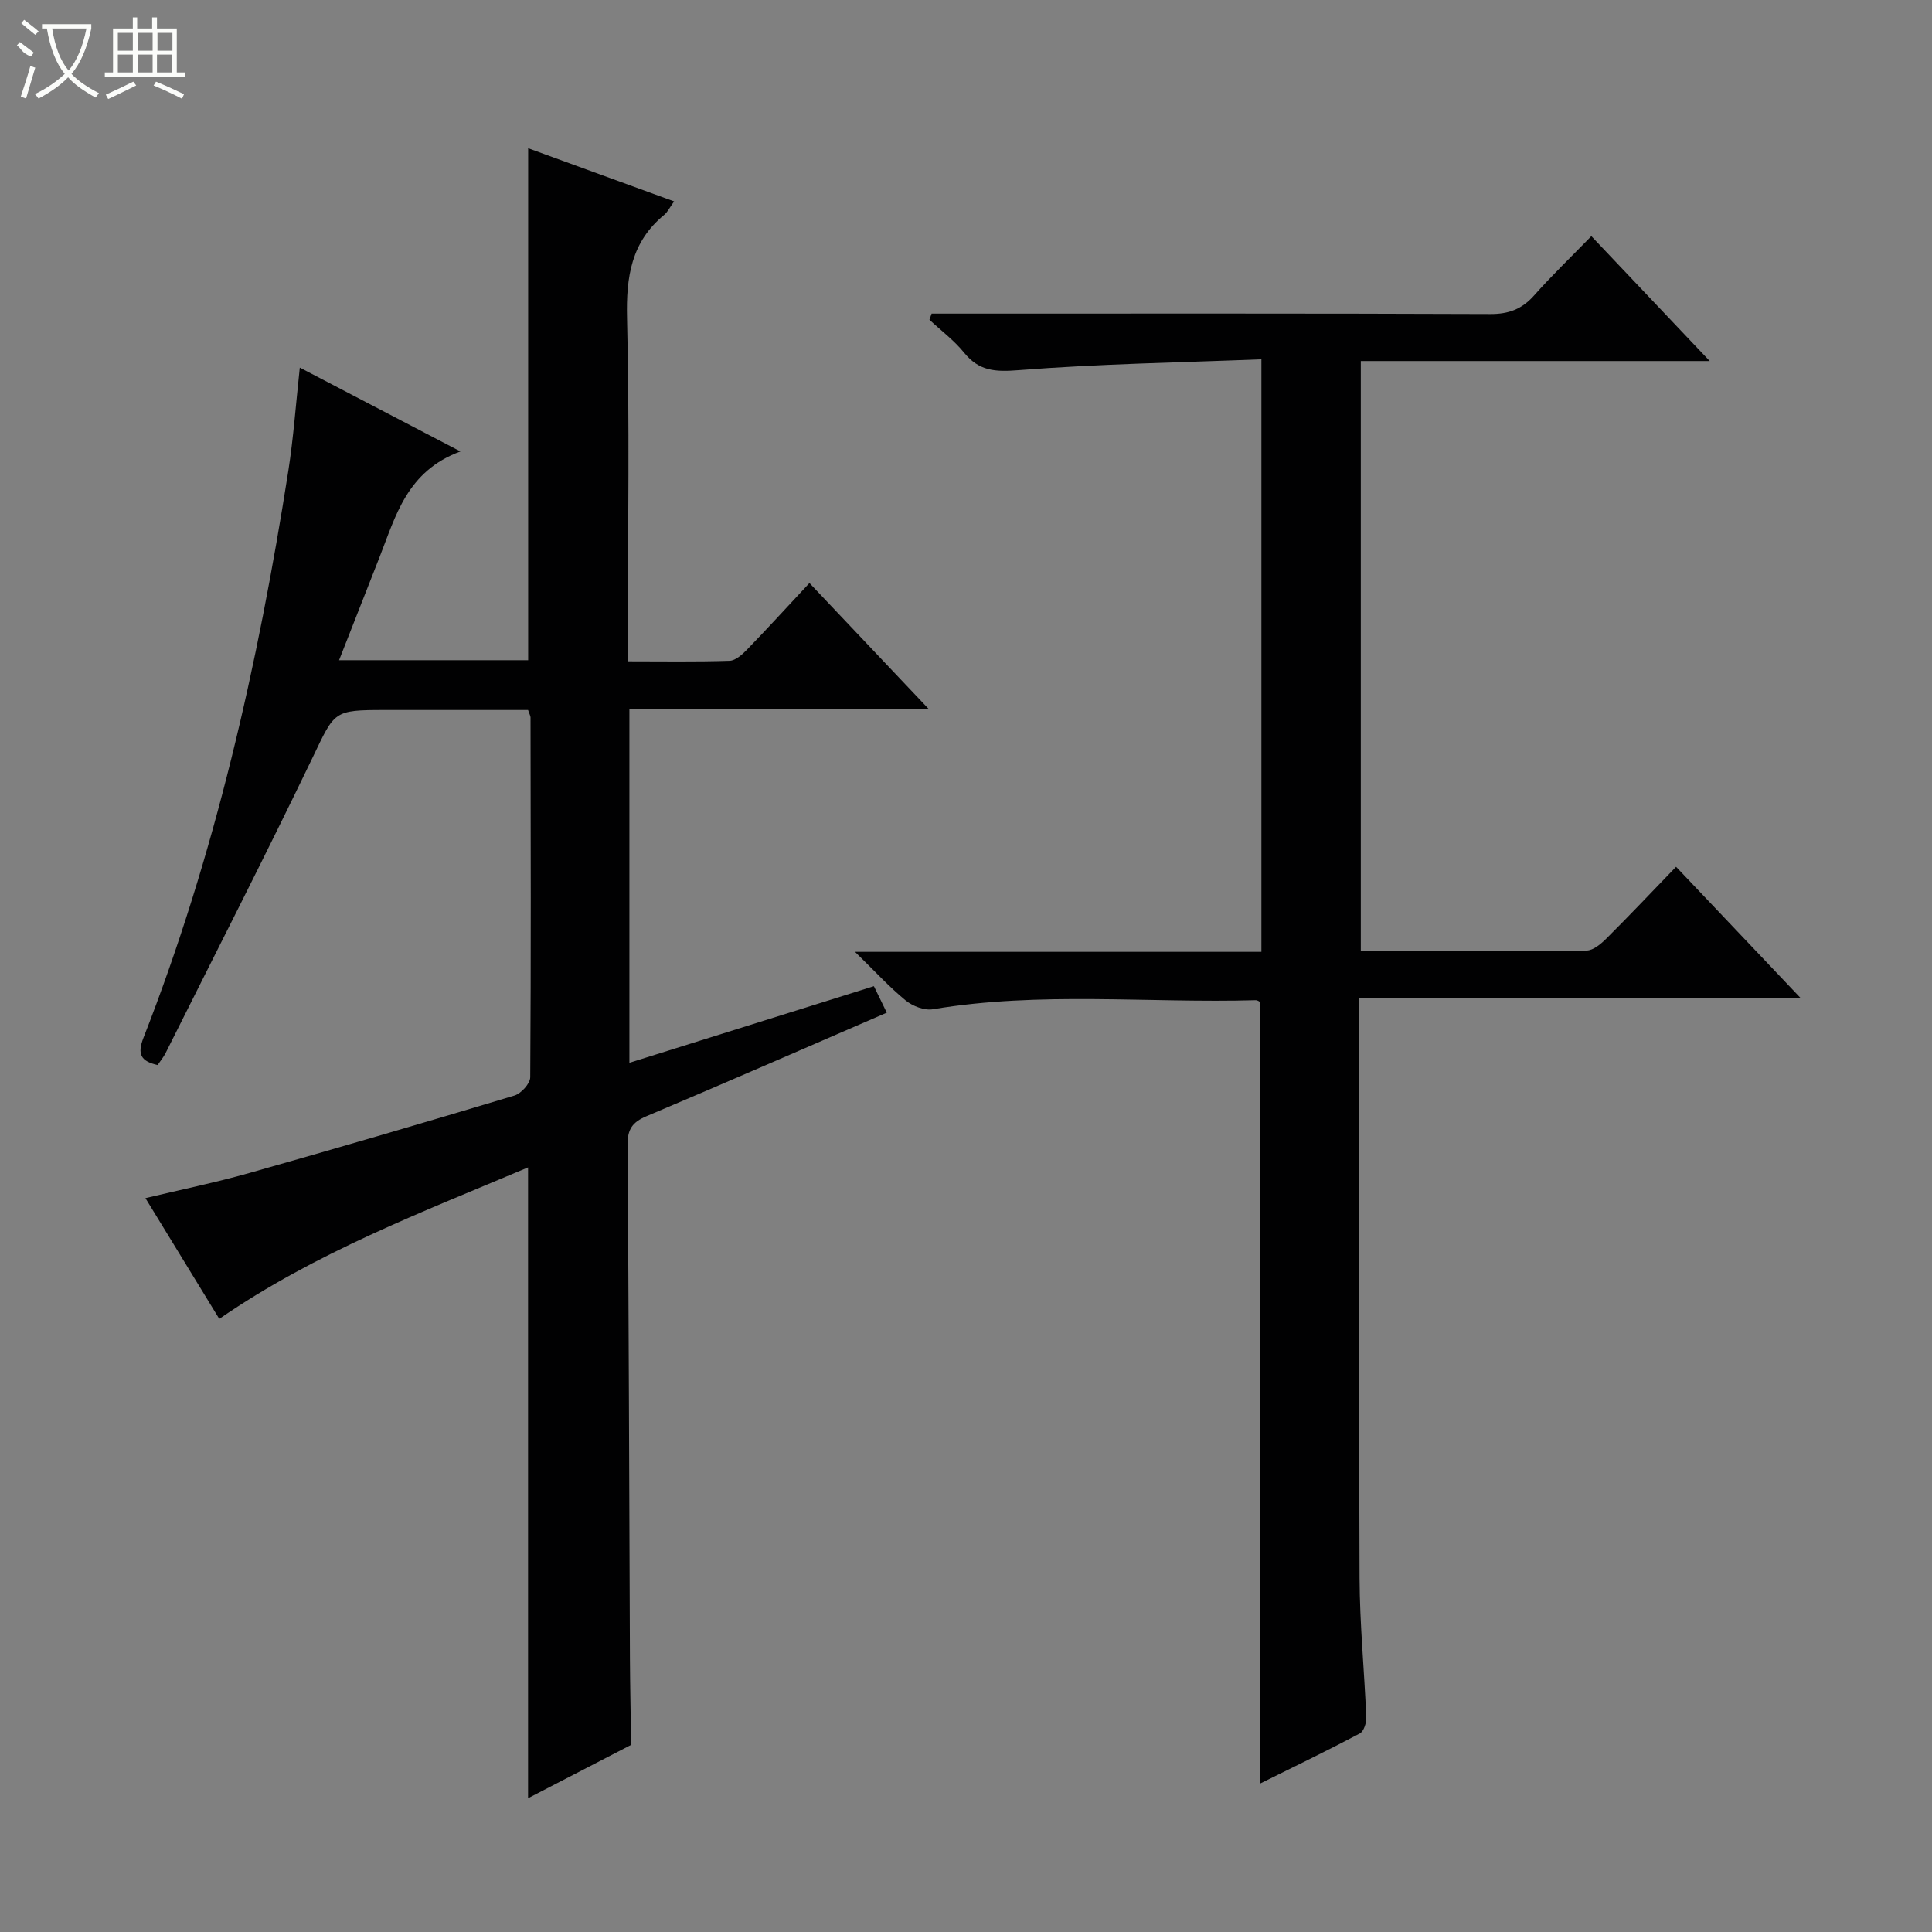 <svg enable-background="new 0 0 400 400" viewBox="0 0 400 400" xmlns="http://www.w3.org/2000/svg"><rect x="0" y="0" width="400" height="400" fill="#808080" stroke="none"/><path d="m109.33 241.7c-21.9 9.26-43.95 17.59-63.93 31.36-4.95-8.09-9.93-16.24-15.29-25 7.49-1.79 14.57-3.24 21.5-5.2 18.35-5.19 36.65-10.54 54.9-16.04 1.39-.42 3.27-2.49 3.27-3.8.17-24.83.1-49.65.06-74.48 0-.3-.19-.6-.51-1.54-9.72 0-19.65 0-29.59 0-10.82 0-10.39.21-15.06 9.93-9.86 20.49-20.22 40.74-30.39 61.08-.44.88-1.09 1.65-1.66 2.49-3.4-.77-4.29-2.17-2.93-5.63 14.83-37.88 23.72-77.29 29.99-117.36 1.07-6.87 1.56-13.82 2.38-21.4 10.99 5.73 21.52 11.23 33.26 17.36-11.14 4.1-13.42 13.44-16.8 22.01-2.73 6.91-5.44 13.84-8.33 21.21h39.15c0-35.16 0-70.32 0-106 9.99 3.64 19.88 7.24 30.22 11.01-.94 1.29-1.36 2.22-2.06 2.79-6.82 5.6-7.89 12.85-7.69 21.31.53 21.65.18 43.32.18 64.98v6.14c7.19 0 14.12.12 21.05-.11 1.23-.04 2.62-1.29 3.6-2.3 4.26-4.4 8.39-8.93 12.94-13.8 8.54 9.02 16.28 17.21 24.68 26.07-21.02 0-41.35 0-61.96 0v73.26c16.92-5.3 33.63-10.54 50.62-15.86.96 1.96 1.73 3.55 2.67 5.48-16.83 7.28-33.25 14.47-49.76 21.44-2.89 1.22-3.93 2.69-3.91 5.86.25 35.49.34 70.98.49 106.46.03 5.95.17 11.89.25 17.84-7.05 3.64-14.09 7.29-21.34 11.04 0-43.68 0-86.72 0-130.6z" fill="#010102"/><path d="m281.41 206.72v5.99c0 38-.1 76 .07 113.99.04 9.62 1 19.23 1.39 28.86.05 1.13-.51 2.9-1.34 3.34-6.85 3.62-13.83 6.99-20.73 10.41 0-54.17 0-107.86 0-161.89.03.01-.4-.35-.83-.34-22.26.63-44.61-1.86-66.81 1.87-1.76.3-4.2-.63-5.65-1.82-3.4-2.78-6.4-6.07-10.49-10.06h84.14c0-40.78 0-81.15 0-122.68-16.86.67-33.63.94-50.31 2.25-4.82.38-8.16.19-11.25-3.63-2.06-2.54-4.76-4.56-7.17-6.81.15-.42.3-.85.45-1.27h5.16c36.83 0 73.66-.06 110.49.09 3.83.02 6.59-1.02 9.1-3.86 3.64-4.11 7.61-7.92 11.84-12.27 8.12 8.57 15.96 16.84 24.51 25.86-24.57 0-48.24 0-72.24 0v122.16c15.81 0 31.28.06 46.75-.11 1.37-.02 2.95-1.35 4.06-2.45 4.83-4.81 9.51-9.76 14.46-14.89 8.69 9.16 16.9 17.81 25.86 27.25-30.87.01-60.84.01-91.46.01z" fill="#010102"/><g fill="#fbfcfa"><path d="m6.4 11.7c-2-.8-1.9-1.6-2.9-2.3l.6-.7c.9.7 1.9 1.4 2.9 2.2zm-2.1 8.3c.7-2.1 1.4-4.2 2-6.4.2.1.6.3 1 .4-.7 2.3-1.3 4.4-1.9 6.4zm3-12.8c-1.1-.9-2.1-1.7-2.9-2.4l.6-.7c1 .8 2 1.5 3 2.4zm1.4-1.3v-.9h10.2v.9c-.9 4.2-2.3 7.3-4.1 9.4 1.3 1.4 3.2 2.7 5.7 4-.2.2-.4.5-.7.9-2.5-1.4-4.4-2.7-5.7-4.2-1.4 1.5-3.5 3-6.1 4.4 0 0 0 0-.1-.1-.3-.4-.5-.7-.7-.8 2.7-1.3 4.7-2.8 6.2-4.2-1.8-2.2-3-5.3-3.7-9.4zm9.2 0h-7.1c.6 3.8 1.7 6.7 3.4 8.7 1.7-2 2.9-4.8 3.7-8.7z"/><path d="m31.6 3.6h.9v2.3h4.1v9.1h1.7v.9h-16.6v-.9h1.7v-9.1h4.1v-2.3h.9v2.3h3.1v-2.3zm-4 13.3.6.8c-1.9.9-3.8 1.9-5.8 2.8-.2-.3-.3-.6-.5-.9 2-.9 3.9-1.8 5.7-2.7zm-3.2-10.1v3.7h3.1v-3.7zm0 4.5v3.7h3.1v-3.7zm4.1-4.5v3.7h3.1v-3.7zm0 4.5v3.7h3.1v-3.7zm9.1 9.1c-2.1-1.1-4.1-2-5.8-2.7l.5-.8c2.2.9 4.1 1.8 5.8 2.6l-.4.9zm-1.9-13.6h-3.1v3.7h3.1zm-3.2 4.5v3.7h3.1v-3.7z"/></g></svg>